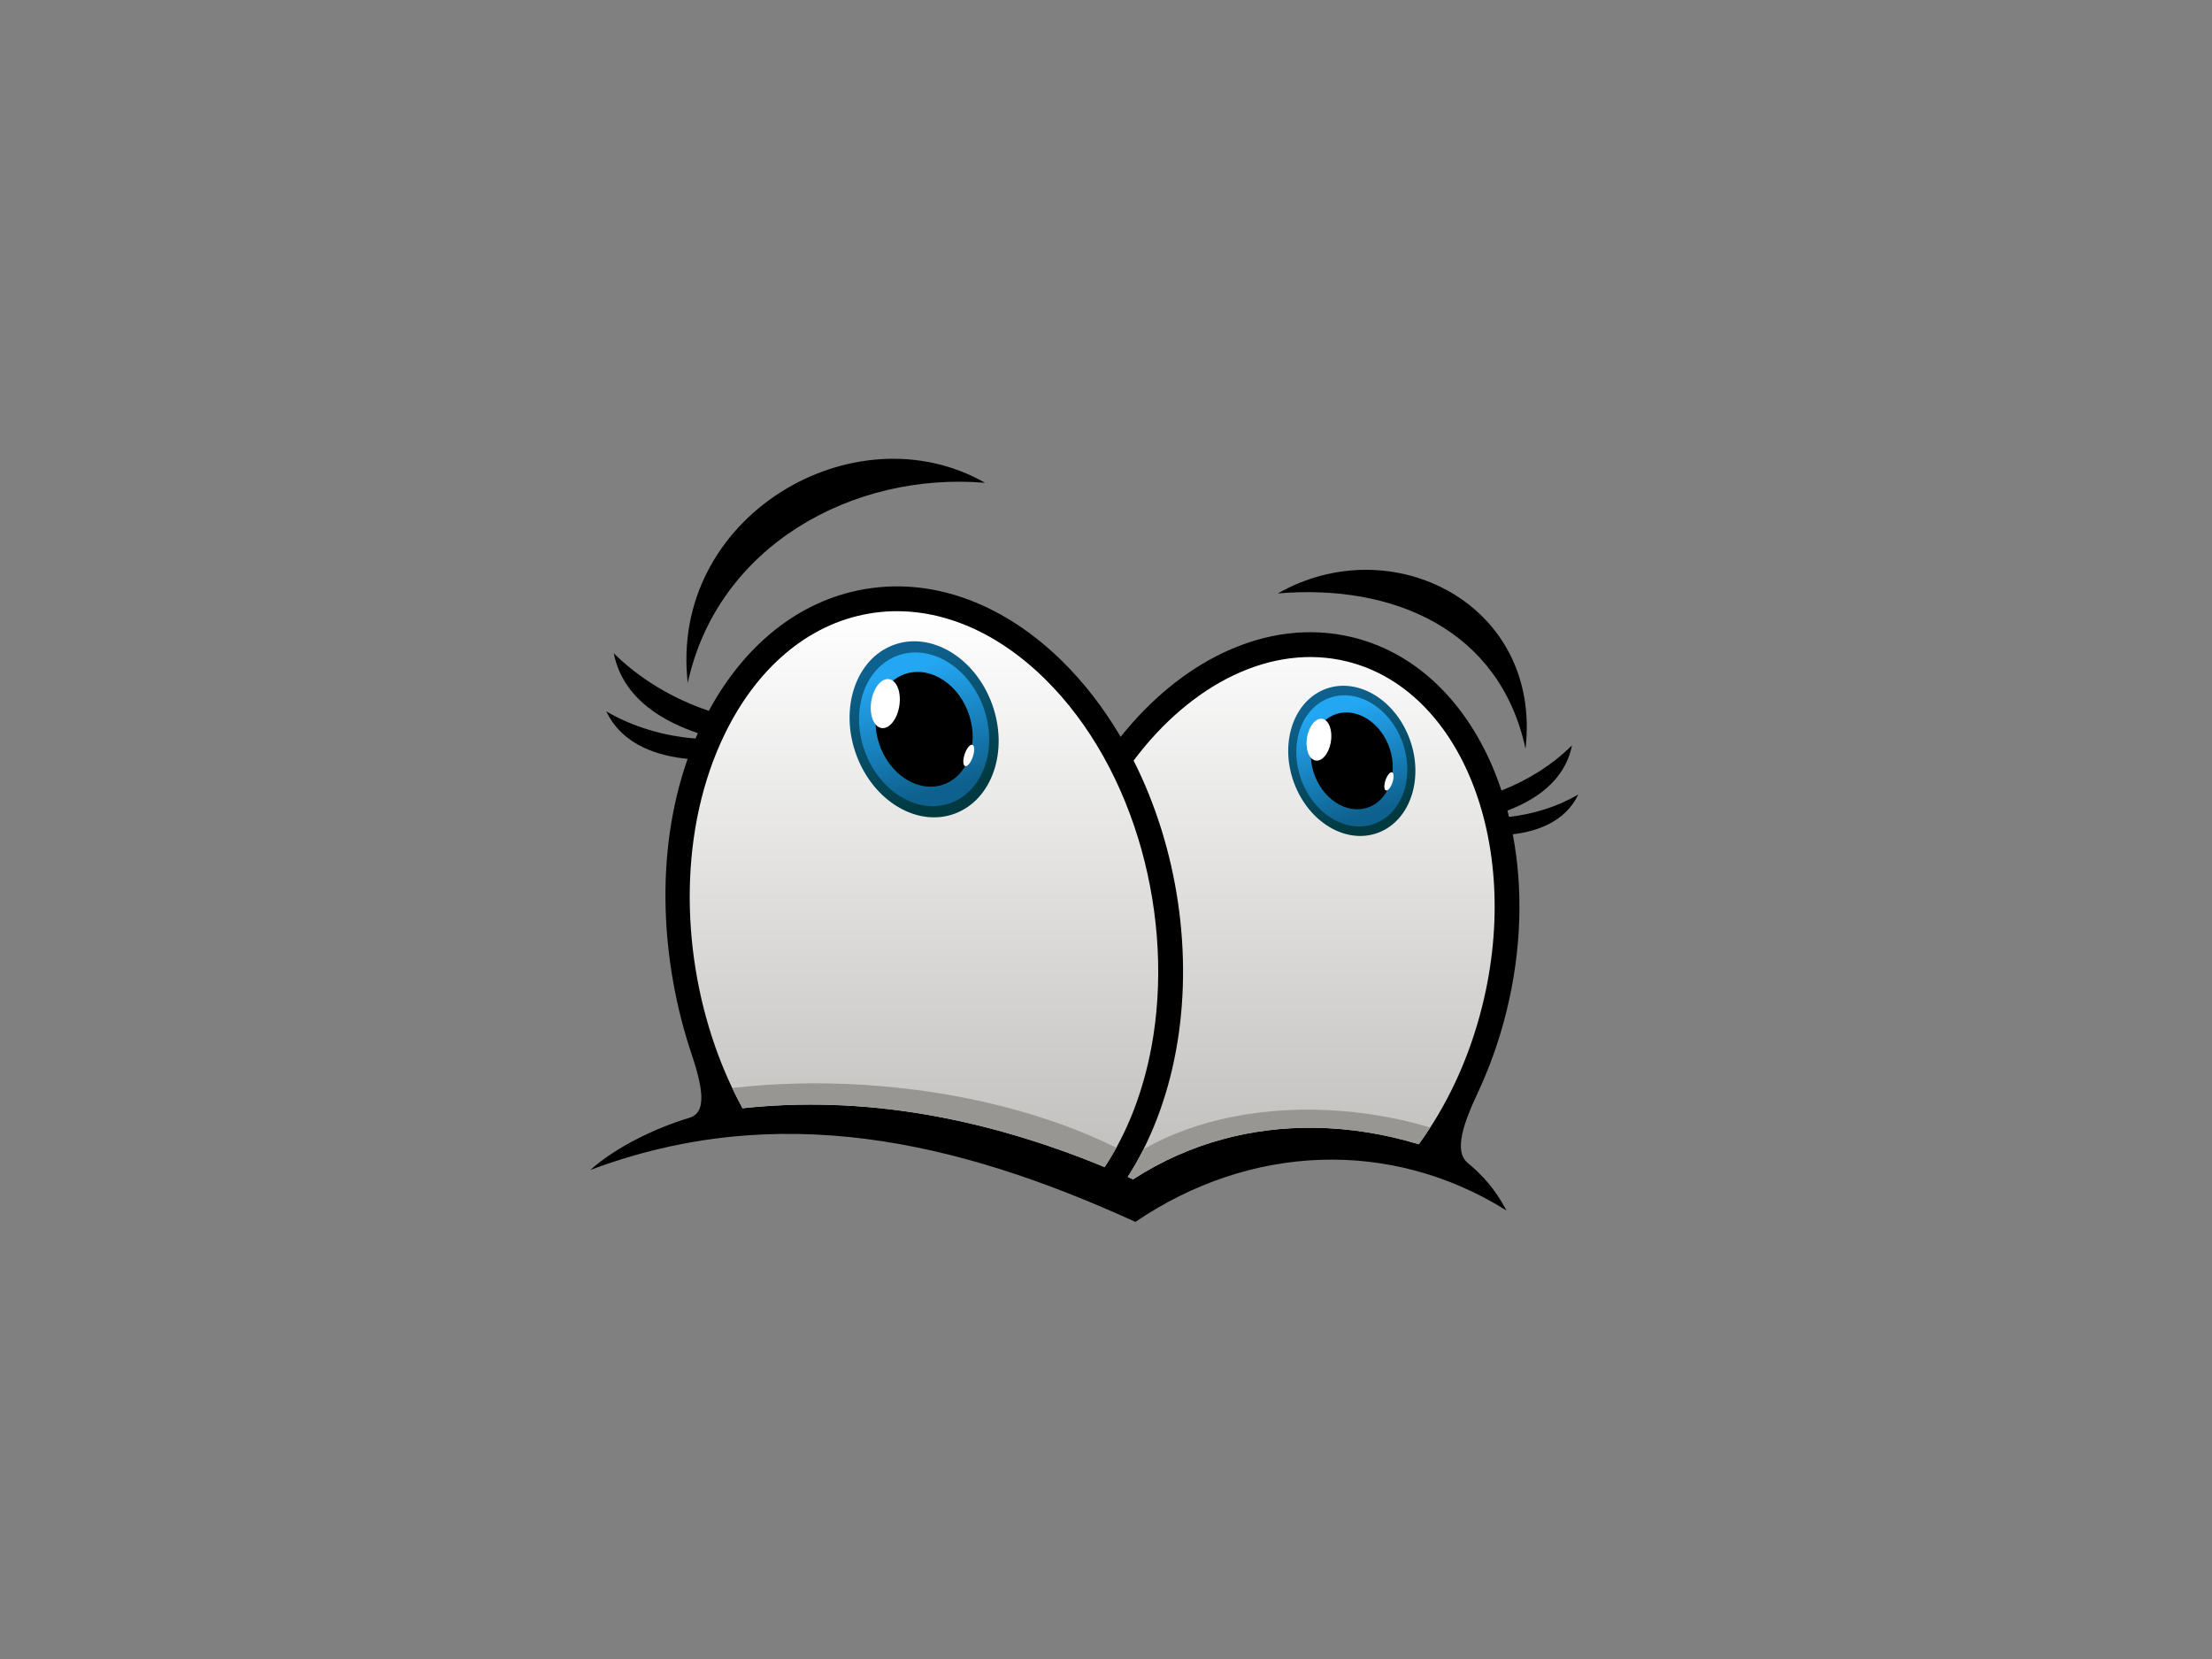 <?xml version="1.0" encoding="utf-8"?>
<!-- Generator: Adobe Illustrator 17.0.0, SVG Export Plug-In . SVG Version: 6.00 Build 0)  -->
<!DOCTYPE svg PUBLIC "-//W3C//DTD SVG 1.1//EN" "http://www.w3.org/Graphics/SVG/1.1/DTD/svg11.dtd">
<svg version="1.1" id="Layer_1" xmlns="http://www.w3.org/2000/svg" xmlns:xlink="http://www.w3.org/1999/xlink" x="0px" y="0px"
	 width="800px" height="600px" viewBox="0 0 800 600" enable-background="new 0 0 800 600" xml:space="preserve">
<rect x="0" y="0" width="800" height="600" fill="#808080" stroke="none"/>
<g>
	<path d="M405.298,266.484c10.775-13.506,23.507-23.957,37.096-30.408c15.074-7.162,31.204-9.427,46.93-5.554
		c23.406,5.763,41.292,23.976,51.283,48.764c0.867,2.153,1.673,4.359,2.421,6.607c9.447-3.685,18.331-9.203,25.493-16.309
		c-2.63,13.281-13.969,20.003-23.34,23.57c0.2,0.756,0.391,1.519,0.577,2.281c8.766-0.974,17.48-3.661,25.057-8.099
		c-4.878,10.171-15.313,13.381-23.696,14.401c3.721,19.586,3.252,41.576-2.241,63.892c-2.605,10.589-6.191,20.581-10.532,29.831
		c-5.003,10.653-8.576,20.839-3.658,24.992c5.461,4.618,9.815,9.212,14.172,17.352c-41.795-26.188-92.728-24.11-134.223,4.106
		c-64.563-29.472-129.333-44.244-197.146-18.771c9.19-8.273,23.673-15.239,35.812-18.865c5.69-1.701,5.595-8.823,0.903-22.773
		c-11.39-33.854-13.409-73.27-1.516-107.043c-10.127-1.023-23.383-4.591-29.429-17.198c9.725,5.699,21.03,8.954,32.283,9.839
		c0.277-0.652,0.558-1.302,0.846-1.95c-11.505-3.92-27.032-11.834-30.411-28.901c9.531,9.461,21.641,16.54,34.378,20.834
		c12.714-23.509,32.352-39.899,56.401-44.023l0.409-0.071h0.023c25.319-4.182,50.534,6.055,70.875,26.033
		C391.976,246.786,399.148,256.036,405.298,266.484L405.298,266.484z M462.155,214.621c41.655-3.526,80.227,12.936,89.57,56.16
		C557.726,218.307,503.334,191.088,462.155,214.621L462.155,214.621z M356.267,174.616c-47.796-4.047-96.805,22.777-107.53,72.369
		C241.85,186.779,309.021,147.613,356.267,174.616L356.267,174.616z"/>
	
		<linearGradient id="SVGID_1_" gradientUnits="userSpaceOnUse" x1="220.835" y1="980.581" x2="220.835" y2="755.312" gradientTransform="matrix(0.912 0 0 0.912 193.567 -467.919)">
		<stop  offset="0" style="stop-color:#C0BEBC"/>
		<stop  offset="1" style="stop-color:#FFFFFF"/>
	</linearGradient>
	<path fill="url(#SVGID_1_)" d="M399.497,422.099c8.048-12.117,13.877-26.961,16.942-43.439
		c8.508-45.709-5.326-100.509-38.659-133.245c-18.424-18.093-41.052-27.356-63.51-23.505l-0.012,0.002
		c-22.454,3.858-40.693,20.134-52.028,43.331c-16.695,34.152-16.14,77.48-3.555,113.309c2.766,7.877,6.086,15.328,9.873,22.257
		C312.231,396.132,355.877,404.099,399.497,422.099L399.497,422.099z M513.112,413.835c4.909-6.716,9.327-14.156,13.117-22.205
		c4.106-8.716,7.476-18.146,9.934-28.143c7.258-29.477,5.243-58.222-3.88-80.861c-8.928-22.147-24.668-38.36-45.1-43.39
		c-13.624-3.357-27.709-1.338-40.96,4.955c-13.338,6.337-25.839,16.99-36.237,30.882c15.987,31.673,21.761,70.349,15.272,105.201
		c-3.171,17.048-9.149,32.532-17.405,45.396c0.647,0.285,1.295,0.568,1.944,0.859c20.672-13.415,43.341-18.912,65.49-18.65
		C488.239,408.028,501.019,410.159,513.112,413.835L513.112,413.835z"/>
	<path fill="#989693" d="M399.497,422.099c1.494-2.248,2.909-4.591,4.248-7.019c-24.498-12.154-56.588-20.589-91.727-22.752
		c-16.57-1.017-32.459-0.556-47.198,1.168c1.186,2.496,2.43,4.934,3.728,7.312C312.231,396.132,355.877,404.099,399.497,422.099
		L399.497,422.099z M413.555,415.651c18.578-10.707,44.057-16.145,72.172-13.802c11.009,0.915,21.607,2.96,31.547,5.933
		c-1.342,2.078-2.731,4.097-4.162,6.054c-12.093-3.676-24.873-5.807-37.826-5.957c-22.148-0.262-44.817,5.236-65.49,18.65
		c-0.649-0.291-1.297-0.574-1.944-0.859C409.895,422.485,411.802,419.139,413.555,415.651L413.555,415.651z"/>
	<g>
		
			<linearGradient id="SVGID_2_" gradientUnits="userSpaceOnUse" x1="121.423" y1="881.178" x2="118.874" y2="954.166" gradientTransform="matrix(0.811 -0.36 0.337 0.821 -72.518 -446.694)">
			<stop  offset="0.1" style="stop-color:#0E618E"/>
			<stop  offset="0.9" style="stop-color:#003A40"/>
		</linearGradient>
		<path fill-rule="evenodd" clip-rule="evenodd" fill="url(#SVGID_2_)" d="M321.91,233.766c13.244-5.883,29.493,2.781,36.291,19.348
			c6.799,16.567,1.572,34.767-11.671,40.65c-13.242,5.88-29.491-2.781-36.29-19.348C303.443,257.848,308.667,239.648,321.91,233.766
			L321.91,233.766z"/>
		
			<linearGradient id="SVGID_3_" gradientUnits="userSpaceOnUse" x1="118.258" y1="980.166" x2="127.138" y2="907.846" gradientTransform="matrix(0.708 -0.315 0.294 0.717 -30.407 -374.529)">
			<stop  offset="0.1" style="stop-color:#0E618E"/>
			<stop  offset="0.9" style="stop-color:#24A7F3"/>
		</linearGradient>
		<path fill-rule="evenodd" clip-rule="evenodd" fill="url(#SVGID_3_)" d="M323.476,237.577c11.56-5.136,25.745,2.425,31.678,16.89
			c5.935,14.462,1.374,30.351-10.186,35.485c-11.562,5.136-25.748-2.428-31.681-16.89
			C307.353,258.6,311.915,242.711,323.476,237.577L323.476,237.577z"/>
		<path fill-rule="evenodd" clip-rule="evenodd" d="M326.196,244.214c8.634-3.835,19.223,1.81,23.654,12.608
			c4.429,10.798,1.026,22.66-7.606,26.494c-8.631,3.835-19.221-1.81-23.654-12.611C314.161,259.909,317.566,248.046,326.196,244.214
			L326.196,244.214z"/>
		<path fill-rule="evenodd" clip-rule="evenodd" fill="#FFFFFF" d="M321.742,245.659c2.772,0.628,4.32,5.078,3.455,9.94
			c-0.864,4.863-3.813,8.299-6.584,7.671c-2.777-0.624-4.323-5.074-3.458-9.936C316.021,248.47,318.971,245.035,321.742,245.659
			L321.742,245.659z"/>
		<path fill-rule="evenodd" clip-rule="evenodd" fill="#FFFFFF" d="M351.339,269.351c0.94-0.16,1.261,1.441,0.72,3.576
			c-0.54,2.138-1.741,4-2.681,4.16c-0.936,0.16-1.258-1.441-0.717-3.574C349.201,271.373,350.402,269.513,351.339,269.351
			L351.339,269.351z"/>
	</g>
	<g>
		
			<linearGradient id="SVGID_4_" gradientUnits="userSpaceOnUse" x1="228.719" y1="967.323" x2="226.171" y2="1040.306" gradientTransform="matrix(0.692 -0.307 0.287 0.701 42.882 -358.33)">
			<stop  offset="0.09" style="stop-color:#0E618E"/>
			<stop  offset="0.91" style="stop-color:#003A40"/>
		</linearGradient>
		<path fill-rule="evenodd" clip-rule="evenodd" fill="url(#SVGID_4_)" d="M478.397,249.586c11.3-5.018,25.16,2.371,30.96,16.506
			c5.802,14.133,1.344,29.657-9.955,34.675c-11.298,5.018-25.158-2.369-30.96-16.505
			C462.643,270.131,467.101,254.606,478.397,249.586L478.397,249.586z"/>
		
			<linearGradient id="SVGID_5_" gradientUnits="userSpaceOnUse" x1="241.158" y1="1078.842" x2="250.037" y2="1006.526" gradientTransform="matrix(0.604 -0.268 0.251 0.612 78.814 -296.767)">
			<stop  offset="0.09" style="stop-color:#0E618E"/>
			<stop  offset="0.91" style="stop-color:#24A7F3"/>
		</linearGradient>
		<path fill-rule="evenodd" clip-rule="evenodd" fill="url(#SVGID_5_)" d="M479.733,252.837c9.864-4.379,21.963,2.072,27.025,14.408
			c5.064,12.339,1.173,25.892-8.692,30.274c-9.861,4.379-21.961-2.072-27.023-14.409
			C465.978,270.771,469.868,257.218,479.733,252.837L479.733,252.837z"/>
		<path fill-rule="evenodd" clip-rule="evenodd" d="M482.129,258.681c7.284-3.236,16.218,1.529,19.96,10.639
			c3.736,9.112,0.864,19.121-6.419,22.354c-7.283,3.237-16.218-1.527-19.959-10.639
			C471.975,271.923,474.846,261.913,482.129,258.681L482.129,258.681z"/>
		<path fill-rule="evenodd" clip-rule="evenodd" fill="#FFFFFF" d="M478.351,260.006c2.365,0.533,3.686,4.329,2.949,8.479
			c-0.739,4.15-3.255,7.08-5.621,6.545c-2.363-0.536-3.686-4.329-2.947-8.479C473.469,262.404,475.985,259.471,478.351,260.006
			L478.351,260.006z"/>
		<path fill-rule="evenodd" clip-rule="evenodd" fill="#FFFFFF" d="M503.17,279.304c0.802-0.138,1.079,1.227,0.617,3.049
			c-0.462,1.825-1.486,3.414-2.288,3.552c-0.8,0.135-1.076-1.23-0.614-3.054C501.347,281.029,502.371,279.44,503.17,279.304
			L503.17,279.304z"/>
	</g>
</g>
</svg>
